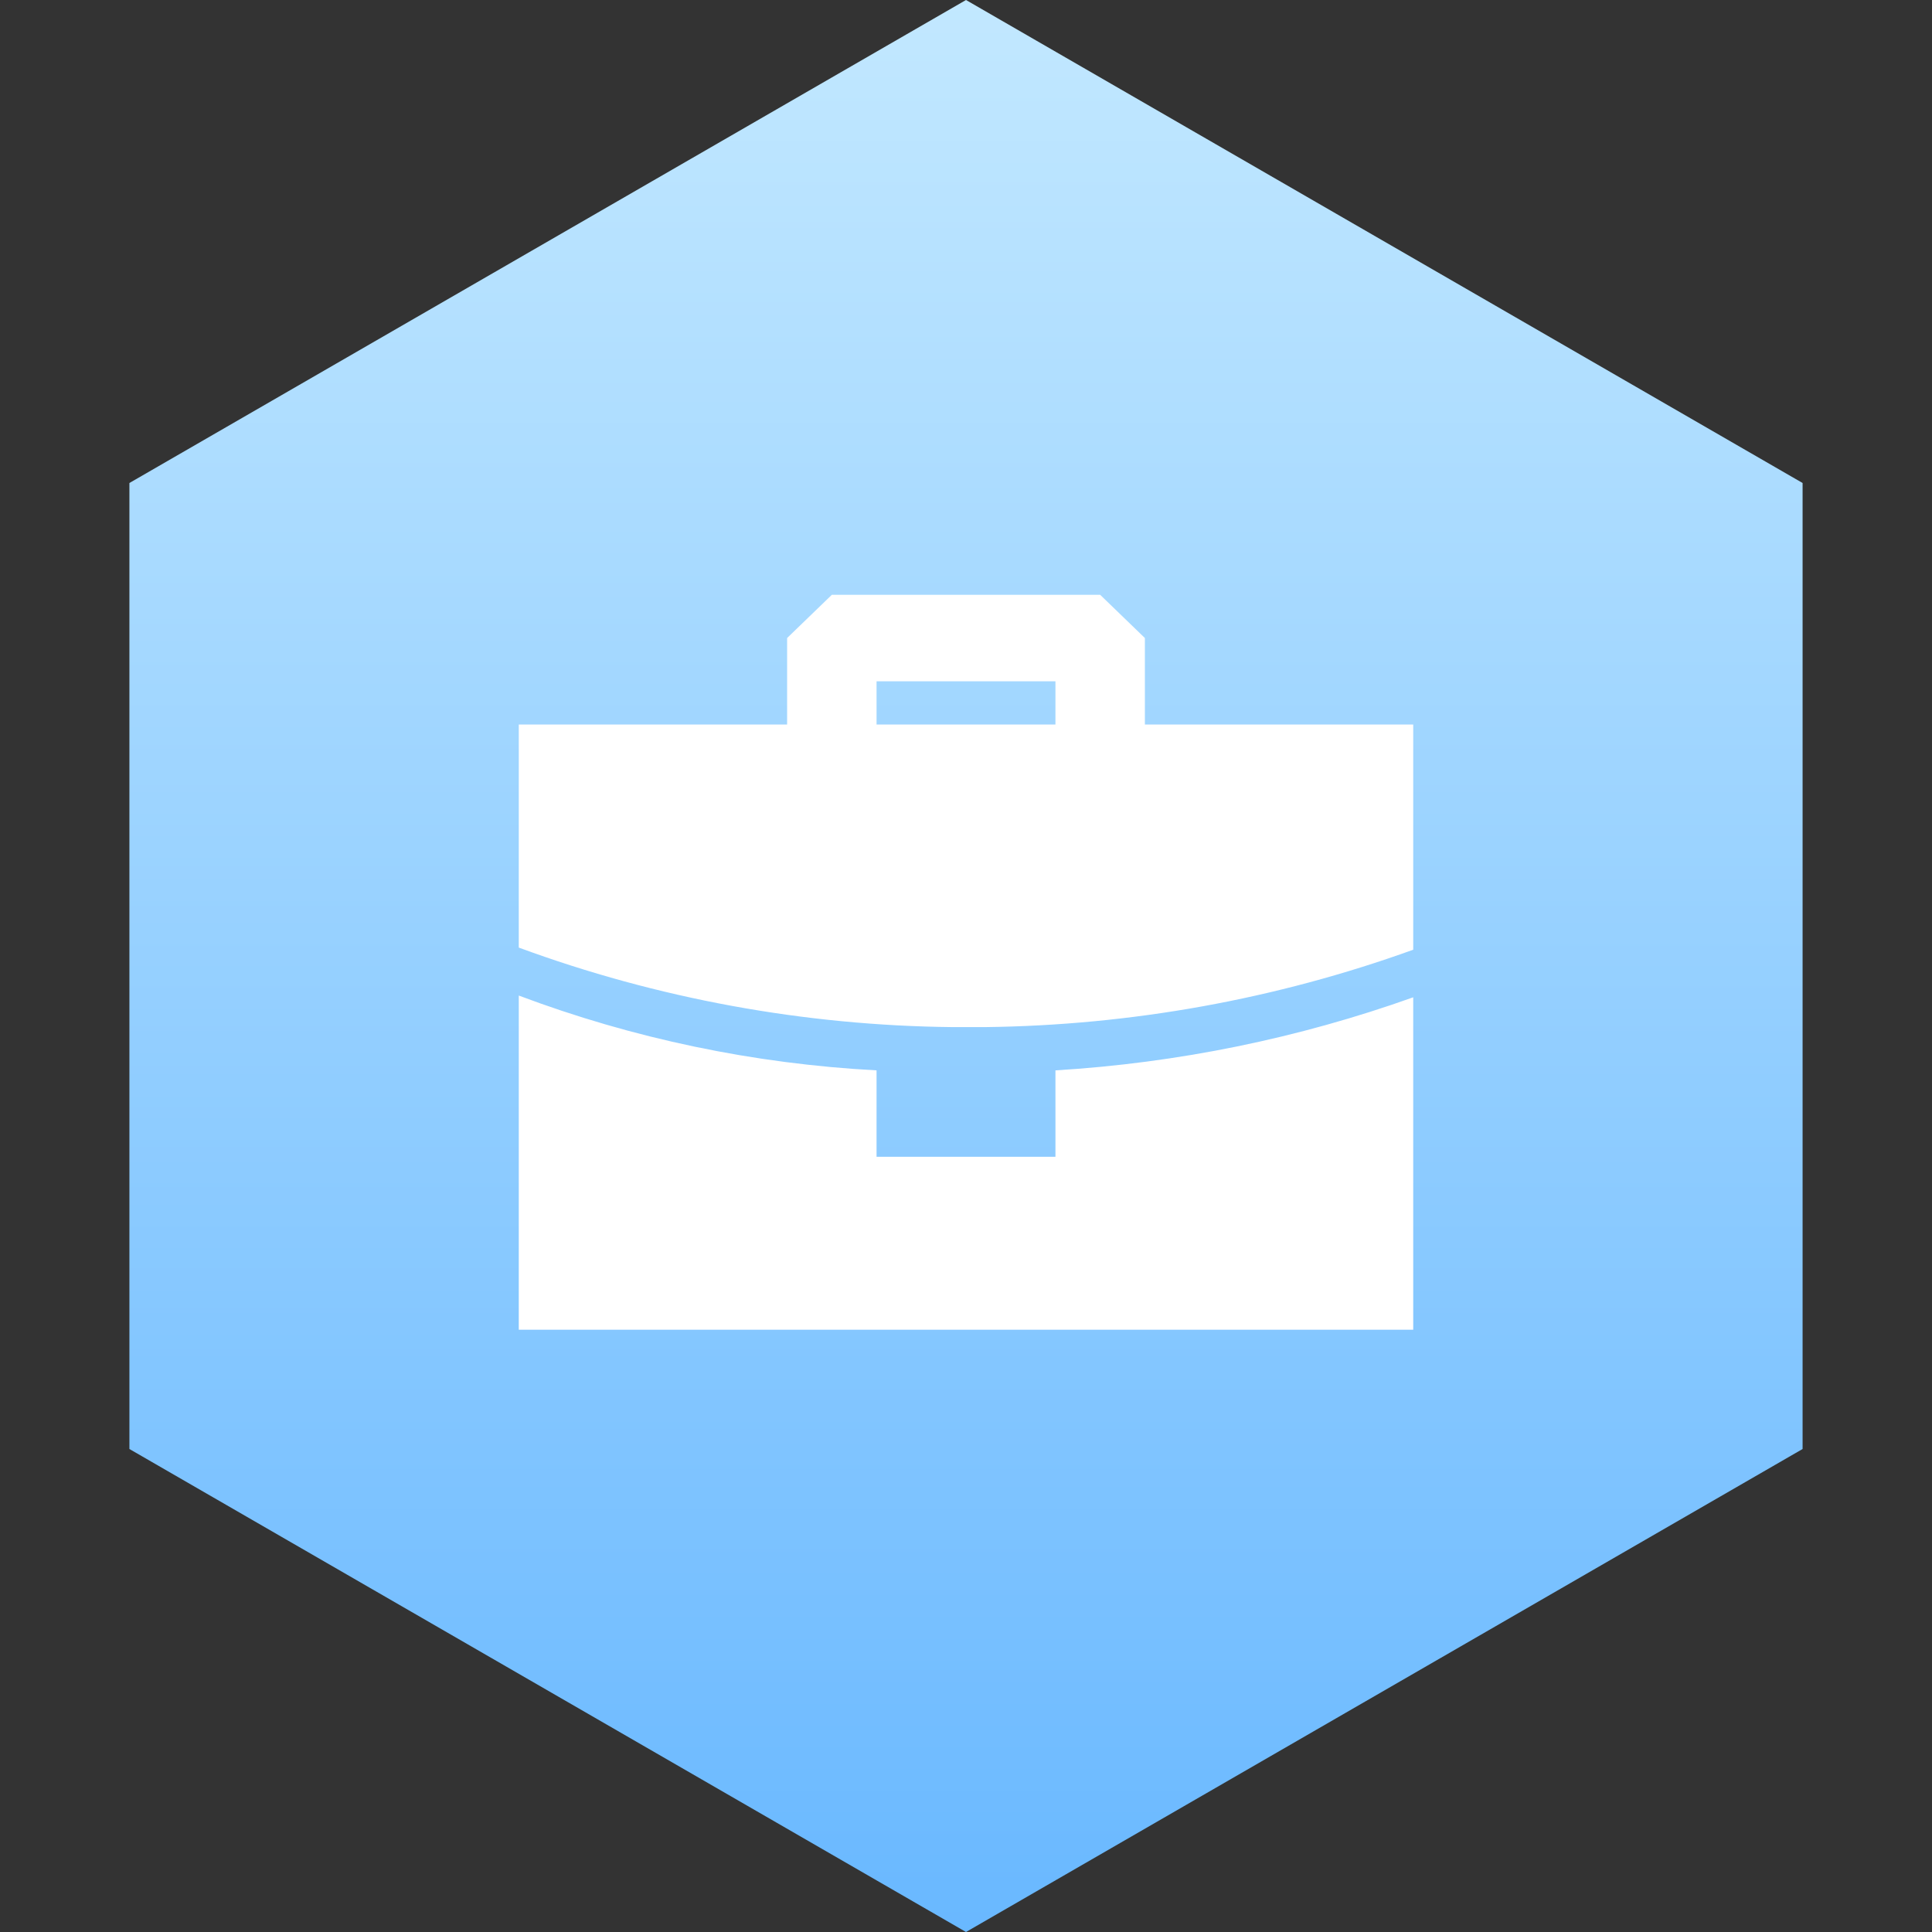 <svg width="54" height="54" viewBox="0 0 54 54" fill="none" xmlns="http://www.w3.org/2000/svg">
<rect x="0" y="0" width="54" height="54" fill="#333333" stroke="none"/>
<path d="M27 0L50.383 13.5V40.5L27 54L3.617 40.5V13.5L27 0Z" fill="url(#paint0_linear_88_3)"/>
<path fill-rule="evenodd" clip-rule="evenodd" d="M14.5 27.826C17.698 29.029 21.073 29.735 24.5 29.917V32.333H29.5V29.917C32.918 29.71 36.287 29.022 39.5 27.875V37.167H14.5V27.826ZM30.75 16.625L32 17.833V20.25H39.5V26.545C35.667 27.929 31.616 28.66 27.525 28.708H26.625C22.479 28.665 18.374 27.912 14.5 26.485V20.25H22V17.833L23.25 16.625H30.75ZM29.5 19.042H24.5V20.25H29.5V19.042Z" fill="white"/>
<defs>
<linearGradient id="paint0_linear_88_3" x1="27" y1="0" x2="27" y2="54" gradientUnits="userSpaceOnUse">
<stop stop-color="#C2E8FF"/>
<stop offset="1" stop-color="#69B8FF"/>
</linearGradient>
</defs>
</svg>
